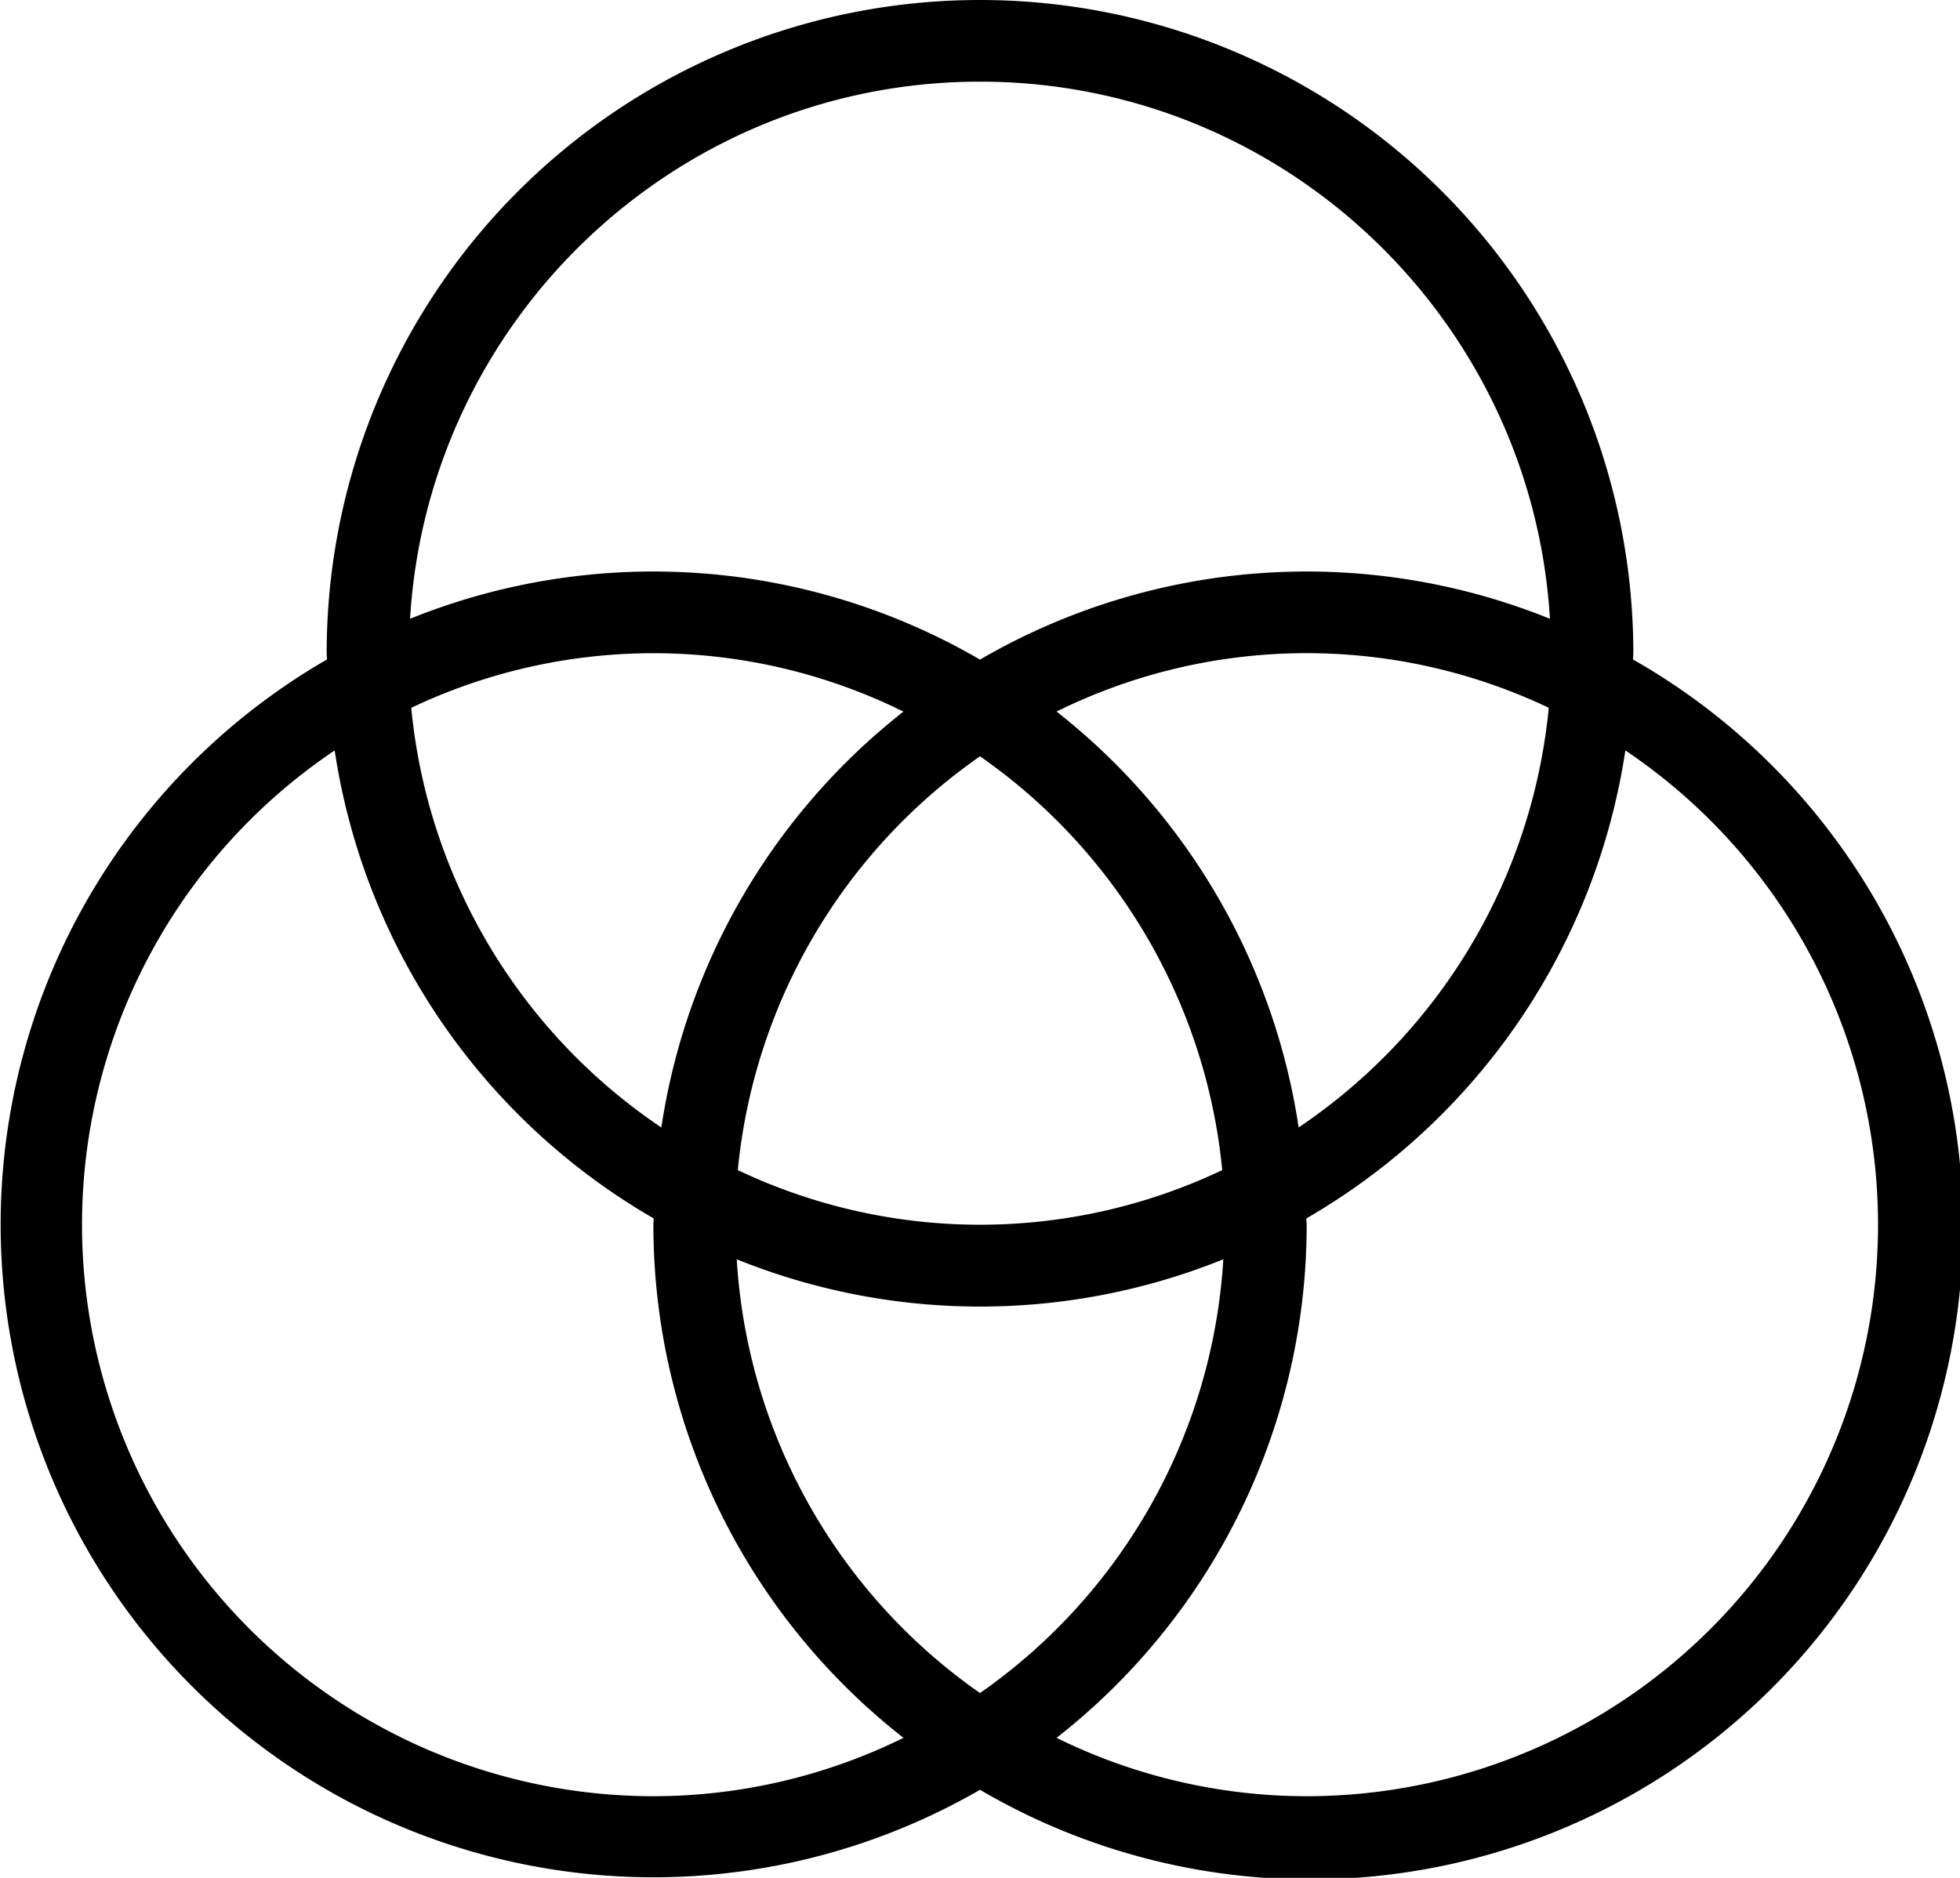 <svg xmlns="http://www.w3.org/2000/svg" viewBox="0 0 384 368">
	<g id="Слой_2" data-name="Слой 2">
		<g id="Capa_1" data-name="Capa 1">
			<path d="M319.94,129.23c0-.42.06-.82.06-1.23a128,128,0,0,0-256,0c0,.42.06.82.06,1.23A127.9,127.9,0,1,0,192,350.74a127.9,127.9,0,1,0,127.94-221.5ZM192,16c59.49,0,108.14,46.66,111.66,105.26a127.26,127.26,0,0,0-111.66,8,127.26,127.26,0,0,0-111.66-8C83.86,62.66,132.51,16,192,16Zm0,132.21a112,112,0,0,1,47.46,81.09,110.55,110.55,0,0,1-94.91,0A112,112,0,0,1,192,148.21Zm-62.43,72.74a112,112,0,0,1-49-82.24,110.55,110.55,0,0,1,96.43.74A127.73,127.73,0,0,0,129.57,220.94ZM207,139.44a110.55,110.55,0,0,1,96.43-.74,112.07,112.07,0,0,1-49,82.24A127.73,127.73,0,0,0,207,139.44ZM128,352A112,112,0,0,1,65.57,147.06a127.86,127.86,0,0,0,62.5,91.71c0,.42-.06.82-.06,1.23a127.65,127.65,0,0,0,49,100.56A111.09,111.09,0,0,1,128,352Zm64-20.22a111.91,111.91,0,0,1-47.66-85,127.25,127.25,0,0,0,95.33,0A111.83,111.83,0,0,1,192,331.78ZM256,352a111.09,111.09,0,0,1-49-11.44A127.65,127.65,0,0,0,256,240c0-.42-.06-.82-.06-1.23a128,128,0,0,0,62.5-91.71A112,112,0,0,1,256,352Z"/>
		</g>
	</g>
</svg>